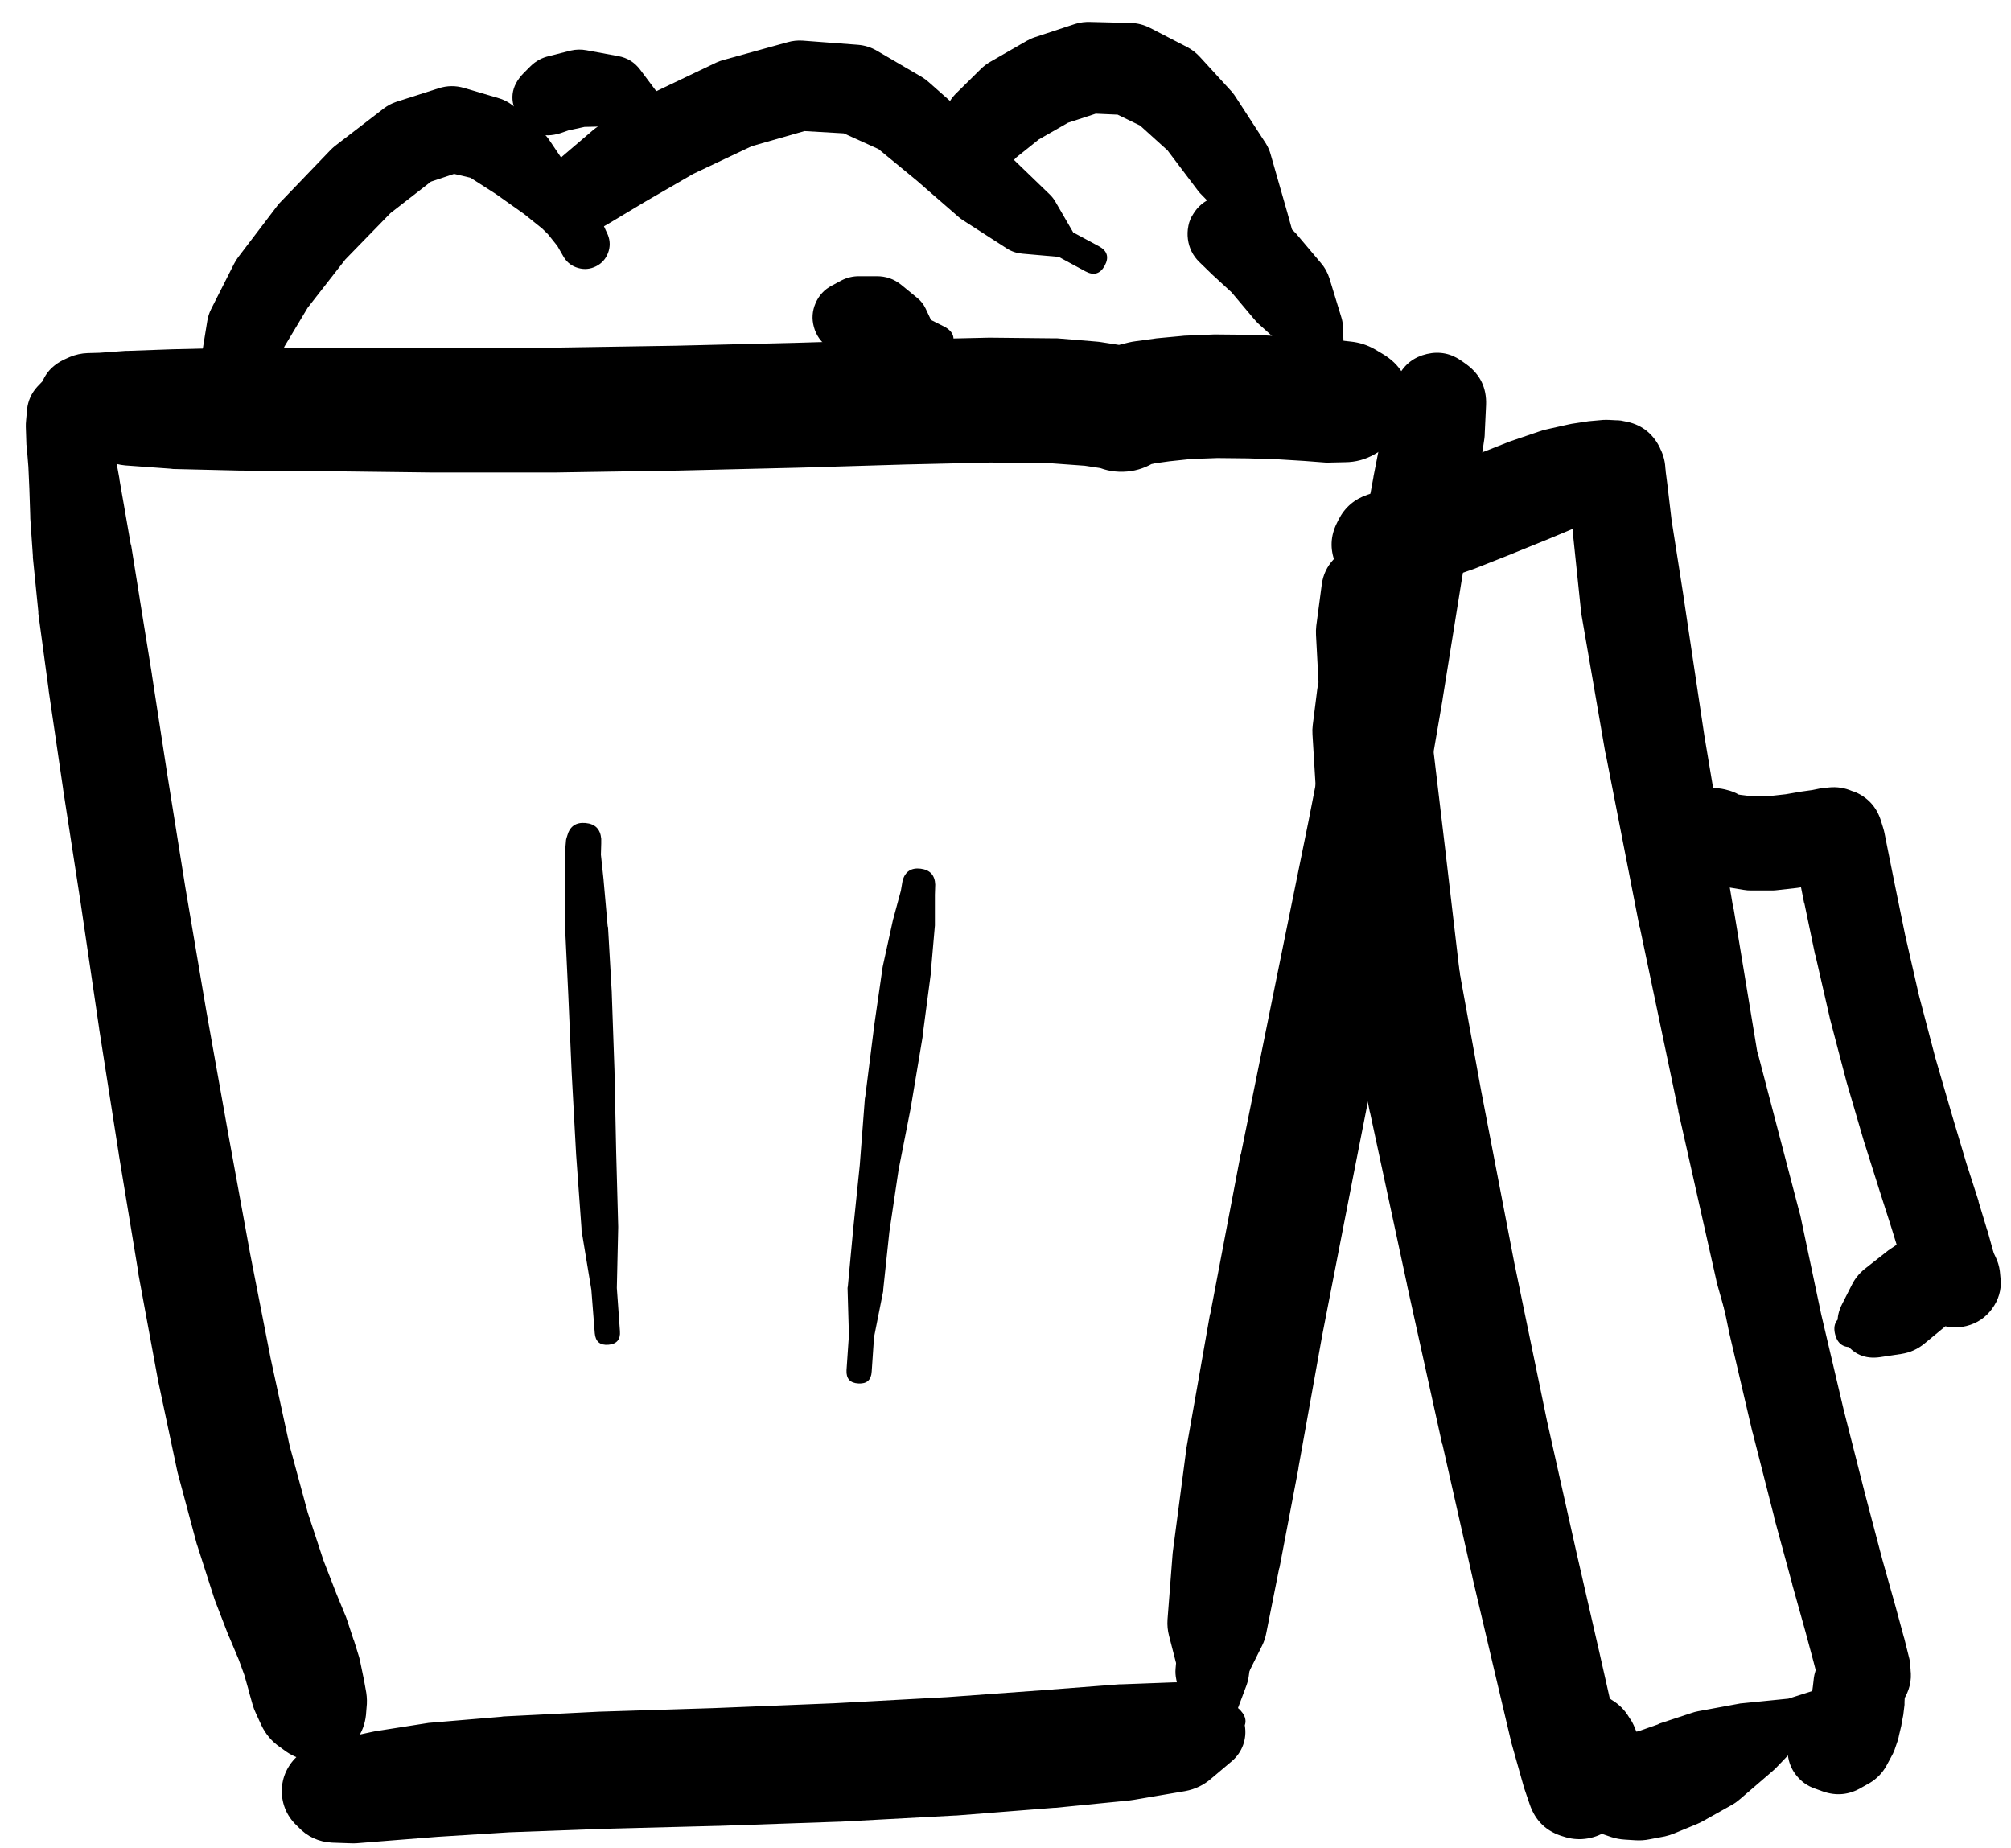 <svg width="37" height="34" viewBox="0 0 37 34" fill="none" xmlns="http://www.w3.org/2000/svg">
<g clip-path="url(#clip0_1_7205)">
<path d="M1.588 8.172L1.759 7.864C1.809 7.77 1.833 7.671 1.83 7.565C1.827 7.458 1.799 7.36 1.744 7.269C1.69 7.178 1.616 7.106 1.524 7.054C1.432 7.002 1.333 6.976 1.226 6.976C1.12 6.976 1.021 7.002 0.929 7.054C0.837 7.106 0.763 7.178 0.709 7.269C0.654 7.36 0.625 7.458 0.623 7.565C0.62 7.671 0.644 7.77 0.694 7.864L0.865 8.172C0.945 8.313 1.065 8.383 1.226 8.383C1.388 8.383 1.508 8.313 1.588 8.172ZM0.717 7.082L0.688 7.112C0.579 7.231 0.515 7.372 0.498 7.532L0.48 7.734C0.476 7.773 0.474 7.812 0.475 7.852L0.486 8.184C0.488 8.194 0.49 8.203 0.492 8.213L0.522 8.586L0.54 8.989L0.557 9.504C0.557 9.514 0.557 9.524 0.557 9.534L0.605 10.226C0.605 10.236 0.605 10.246 0.605 10.256L0.705 11.251C0.705 11.262 0.705 11.274 0.705 11.286L0.895 12.689C0.895 12.693 0.895 12.697 0.895 12.701L1.161 14.513C1.161 14.515 1.161 14.517 1.161 14.519L1.487 16.632L1.824 18.918C1.824 18.92 1.824 18.922 1.824 18.924L2.186 21.233C2.186 21.235 2.186 21.236 2.186 21.238L2.547 23.423C2.547 23.429 2.547 23.435 2.547 23.441L2.908 25.395C2.91 25.404 2.912 25.414 2.914 25.424L3.263 27.07C3.267 27.086 3.271 27.102 3.275 27.117L3.618 28.396C3.624 28.414 3.63 28.432 3.636 28.45L3.938 29.391C3.944 29.409 3.949 29.427 3.956 29.444L4.205 30.09C4.21 30.102 4.216 30.113 4.222 30.125L4.394 30.534L4.495 30.812L4.572 31.084C4.572 31.086 4.572 31.088 4.572 31.09L4.649 31.363C4.664 31.415 4.684 31.467 4.708 31.517L4.808 31.735C4.888 31.904 5.004 32.04 5.158 32.144L5.264 32.221C5.4 32.316 5.551 32.372 5.716 32.387C5.881 32.402 6.039 32.376 6.19 32.307C6.341 32.238 6.465 32.136 6.562 32.002C6.659 31.867 6.715 31.717 6.733 31.552L6.744 31.416C6.755 31.323 6.753 31.23 6.739 31.138L6.697 30.907C6.694 30.887 6.69 30.867 6.685 30.848L6.626 30.563C6.621 30.537 6.615 30.512 6.608 30.486L6.514 30.184C6.51 30.174 6.506 30.165 6.502 30.155L6.389 29.811C6.382 29.789 6.374 29.768 6.366 29.746L6.188 29.314L5.951 28.704L5.661 27.822L5.329 26.596L4.98 24.992L4.601 23.056L4.205 20.889L3.796 18.598L3.411 16.33L3.074 14.223L2.795 12.411C2.795 12.409 2.795 12.407 2.795 12.405L2.57 11.014C2.57 11.012 2.57 11.01 2.57 11.008L2.411 10.019C2.409 10.017 2.407 10.015 2.405 10.013L2.286 9.326L2.197 8.817C2.197 8.813 2.197 8.809 2.197 8.805L2.126 8.415L2.073 8.042L2.032 7.71C2.026 7.674 2.018 7.638 2.008 7.603L1.955 7.408C1.895 7.201 1.769 7.049 1.576 6.952L1.54 6.928C1.226 6.769 0.952 6.82 0.717 7.082ZM5.17 31.422C5.17 31.615 5.238 31.779 5.374 31.916C5.511 32.052 5.675 32.12 5.868 32.12C6.061 32.12 6.226 32.052 6.362 31.916C6.499 31.779 6.567 31.615 6.567 31.422C6.567 31.229 6.499 31.064 6.362 30.928C6.226 30.791 6.061 30.723 5.868 30.723C5.675 30.723 5.511 30.791 5.374 30.928C5.238 31.064 5.17 31.229 5.17 31.422ZM6.206 31.274L6.253 31.031C6.272 30.857 6.196 30.753 6.024 30.72C5.852 30.687 5.743 30.755 5.696 30.924L5.649 31.167C5.63 31.341 5.706 31.445 5.878 31.478C6.05 31.511 6.159 31.443 6.206 31.274Z" fill="black"/>
<path d="M5.868 32.582C5.868 32.698 5.909 32.797 5.991 32.879C6.073 32.962 6.173 33.002 6.289 33.002C6.405 33.002 6.504 32.962 6.586 32.879C6.668 32.797 6.709 32.698 6.709 32.582C6.709 32.466 6.668 32.367 6.586 32.285C6.504 32.203 6.405 32.162 6.289 32.162C6.173 32.162 6.073 32.203 5.991 32.285C5.909 32.367 5.868 32.466 5.868 32.582ZM5.815 32.606C5.815 32.732 5.859 32.839 5.949 32.928C6.038 33.017 6.145 33.062 6.271 33.062C6.397 33.062 6.504 33.017 6.593 32.928C6.682 32.839 6.727 32.732 6.727 32.606C6.727 32.48 6.682 32.373 6.593 32.283C6.504 32.194 6.397 32.15 6.271 32.15C6.145 32.15 6.038 32.194 5.949 32.283C5.859 32.373 5.815 32.48 5.815 32.606ZM5.726 32.659C5.726 32.803 5.777 32.926 5.879 33.028C5.981 33.129 6.103 33.18 6.247 33.18C6.391 33.18 6.514 33.129 6.616 33.028C6.717 32.926 6.768 32.803 6.768 32.659C6.768 32.515 6.717 32.392 6.616 32.291C6.514 32.189 6.391 32.138 6.247 32.138C6.103 32.138 5.981 32.189 5.879 32.291C5.777 32.392 5.726 32.515 5.726 32.659ZM5.602 32.718C5.602 32.89 5.663 33.036 5.784 33.158C5.905 33.279 6.052 33.34 6.224 33.34C6.395 33.34 6.542 33.279 6.663 33.158C6.784 33.036 6.845 32.89 6.845 32.718C6.845 32.547 6.784 32.4 6.663 32.279C6.542 32.157 6.395 32.097 6.224 32.097C6.052 32.097 5.905 32.157 5.784 32.279C5.663 32.4 5.602 32.547 5.602 32.718ZM6.614 32.191L6.602 32.185C6.415 32.048 6.208 32.003 5.981 32.049L5.927 32.061C5.821 32.083 5.722 32.124 5.631 32.185L5.584 32.221L5.566 32.233C5.461 32.304 5.376 32.393 5.31 32.502C5.244 32.61 5.204 32.727 5.19 32.853C5.176 32.979 5.189 33.102 5.228 33.222C5.268 33.343 5.332 33.449 5.418 33.541L5.483 33.606C5.654 33.788 5.863 33.884 6.111 33.897L6.431 33.908C6.474 33.911 6.518 33.911 6.561 33.908L7.147 33.861L8.047 33.79L9.367 33.707L11.132 33.642L13.204 33.589C13.21 33.589 13.216 33.589 13.222 33.589L15.442 33.512C15.448 33.512 15.454 33.512 15.46 33.512L17.561 33.399C17.569 33.399 17.577 33.399 17.585 33.399L19.385 33.257C19.393 33.257 19.401 33.257 19.409 33.257L20.782 33.121C20.81 33.118 20.837 33.114 20.865 33.109L21.806 32.949C21.987 32.916 22.147 32.839 22.286 32.718L22.671 32.393C22.763 32.312 22.83 32.215 22.872 32.1C22.913 31.985 22.924 31.867 22.904 31.746C22.884 31.625 22.836 31.517 22.76 31.422C22.683 31.326 22.589 31.255 22.475 31.209L22.008 31.019C21.877 30.967 21.74 30.943 21.599 30.948L20.64 30.984C20.626 30.983 20.612 30.983 20.599 30.984L19.219 31.09L17.431 31.22L15.347 31.333L13.139 31.422L11.061 31.487C11.055 31.487 11.049 31.487 11.043 31.487L9.261 31.576C9.247 31.577 9.233 31.579 9.219 31.582L7.887 31.694C7.861 31.697 7.836 31.701 7.81 31.706L6.904 31.848C6.885 31.851 6.865 31.855 6.845 31.86L6.265 31.984C6.251 31.988 6.237 31.992 6.224 31.996L5.91 32.079C5.878 32.089 5.846 32.101 5.815 32.114L5.732 32.144C5.997 32.463 6.322 32.548 6.709 32.399L6.691 32.375C6.526 32.699 6.56 33.001 6.792 33.281L6.821 33.227C6.837 33.197 6.851 33.165 6.863 33.133L6.881 33.08C6.958 32.861 6.942 32.65 6.833 32.446L6.827 32.434C6.775 32.337 6.704 32.256 6.614 32.191ZM22.712 31.96L22.825 31.86C22.946 31.729 22.946 31.598 22.826 31.467C22.705 31.335 22.575 31.324 22.434 31.434L22.322 31.534C22.2 31.665 22.2 31.796 22.32 31.927C22.441 32.059 22.572 32.07 22.712 31.96Z" fill="black"/>
<path d="M26.335 8.148L26.347 8.142C26.404 8.127 26.455 8.101 26.501 8.065L26.59 7.994C26.538 8.014 26.491 8.042 26.448 8.077L26.525 8.047C26.537 8.044 26.549 8.04 26.561 8.036L26.649 7.994C26.824 7.921 26.948 7.797 27.02 7.622C27.093 7.447 27.094 7.271 27.023 7.096C26.952 6.92 26.829 6.795 26.656 6.72C26.482 6.645 26.306 6.641 26.13 6.71C25.953 6.778 25.826 6.899 25.749 7.072C25.671 7.245 25.666 7.42 25.732 7.597L25.761 7.692C25.767 7.706 25.773 7.72 25.779 7.734L25.791 7.751L25.797 7.799C25.809 7.869 25.837 7.932 25.88 7.988L25.886 8C26.003 8.15 26.153 8.199 26.335 8.148ZM25.732 6.911L25.684 6.999C25.648 7.065 25.62 7.134 25.601 7.207L25.483 7.704C25.479 7.718 25.475 7.732 25.471 7.745L25.27 8.77C25.27 8.772 25.27 8.774 25.27 8.776L24.974 10.38L24.583 12.511L24.074 15.111L23.458 18.136L22.831 21.233C22.829 21.236 22.827 21.24 22.825 21.244L22.268 24.169C22.266 24.173 22.264 24.177 22.262 24.181L21.83 26.632C21.828 26.648 21.826 26.663 21.824 26.679L21.581 28.527C21.579 28.544 21.577 28.562 21.575 28.58L21.481 29.794C21.474 29.896 21.484 29.997 21.51 30.096L21.658 30.67C21.741 30.978 21.942 31.149 22.26 31.183C22.578 31.216 22.809 31.091 22.955 30.806L23.221 30.273C23.257 30.2 23.283 30.123 23.298 30.042L23.535 28.852C23.537 28.848 23.539 28.844 23.541 28.84L23.89 27.011C23.89 27.007 23.89 27.003 23.89 26.999L24.328 24.56L24.897 21.641L25.507 18.544C25.509 18.543 25.511 18.541 25.513 18.539L26.093 15.507C26.093 15.499 26.093 15.492 26.093 15.484L26.543 12.861C26.543 12.859 26.543 12.857 26.543 12.855L26.886 10.718L27.153 9.113C27.155 9.107 27.157 9.101 27.159 9.095L27.312 8.059C27.316 8.026 27.318 7.992 27.318 7.959L27.342 7.449C27.354 7.137 27.234 6.888 26.981 6.703L26.898 6.644C26.703 6.503 26.489 6.458 26.254 6.512C26.02 6.566 25.845 6.699 25.732 6.911ZM21.901 30.682C21.901 30.799 21.943 30.9 22.026 30.983C22.109 31.066 22.21 31.108 22.327 31.108C22.445 31.108 22.546 31.066 22.629 30.983C22.712 30.9 22.754 30.799 22.754 30.682C22.754 30.564 22.712 30.463 22.629 30.38C22.546 30.297 22.445 30.255 22.327 30.255C22.21 30.255 22.109 30.297 22.026 30.38C21.943 30.463 21.901 30.564 21.901 30.682ZM22.611 30.658L22.641 30.468C22.643 30.308 22.564 30.215 22.405 30.191C22.246 30.167 22.143 30.232 22.096 30.386L22.067 30.575C22.065 30.736 22.144 30.829 22.303 30.853C22.462 30.877 22.565 30.812 22.611 30.658Z" fill="black"/>
<path d="M22.233 28.657C22.233 28.773 22.274 28.872 22.356 28.954C22.438 29.036 22.537 29.077 22.653 29.077C22.769 29.077 22.868 29.036 22.95 28.954C23.032 28.872 23.073 28.773 23.073 28.657C23.073 28.541 23.032 28.442 22.95 28.36C22.868 28.277 22.769 28.236 22.653 28.236C22.537 28.236 22.438 28.277 22.356 28.36C22.274 28.442 22.233 28.541 22.233 28.657ZM22.221 28.367L22.085 28.527C22.028 28.593 21.986 28.668 21.96 28.752L21.824 29.19C21.814 29.223 21.806 29.256 21.8 29.29L21.7 29.93C21.697 29.944 21.695 29.957 21.694 29.971L21.629 30.699C21.624 30.761 21.628 30.822 21.64 30.883L21.759 31.528C21.765 31.555 21.773 31.58 21.783 31.605L21.931 32.032L21.919 32.369C21.911 32.551 21.998 32.645 22.179 32.653C22.361 32.661 22.456 32.574 22.463 32.393L22.481 32.061L22.683 31.665C22.692 31.647 22.699 31.629 22.706 31.611L22.937 30.995C22.954 30.949 22.966 30.902 22.973 30.853L23.073 30.131L23.162 29.492C23.165 29.478 23.166 29.464 23.168 29.45L23.209 28.994C23.213 28.937 23.209 28.879 23.198 28.823L23.156 28.615C23.113 28.395 22.983 28.257 22.766 28.199C22.549 28.142 22.368 28.198 22.221 28.367Z" fill="black"/>
<path d="M1.298 7.23C1.298 7.343 1.337 7.439 1.417 7.519C1.497 7.599 1.593 7.639 1.706 7.639C1.819 7.639 1.915 7.599 1.995 7.519C2.075 7.439 2.115 7.343 2.115 7.23C2.115 7.118 2.075 7.021 1.995 6.941C1.915 6.862 1.819 6.822 1.706 6.822C1.593 6.822 1.497 6.862 1.417 6.941C1.337 7.021 1.298 7.118 1.298 7.23ZM1.215 7.242C1.215 7.371 1.26 7.482 1.352 7.573C1.443 7.664 1.553 7.71 1.682 7.71C1.812 7.71 1.922 7.664 2.013 7.573C2.104 7.482 2.15 7.371 2.15 7.242C2.15 7.113 2.104 7.003 2.013 6.911C1.922 6.82 1.812 6.774 1.682 6.774C1.553 6.774 1.443 6.82 1.352 6.911C1.26 7.003 1.215 7.113 1.215 7.242ZM1.073 7.254C1.073 7.413 1.129 7.548 1.241 7.66C1.353 7.772 1.488 7.828 1.647 7.828C1.805 7.828 1.941 7.772 2.053 7.66C2.165 7.548 2.221 7.413 2.221 7.254C2.221 7.095 2.165 6.96 2.053 6.848C1.941 6.736 1.805 6.68 1.647 6.68C1.488 6.68 1.353 6.736 1.241 6.848C1.129 6.96 1.073 7.095 1.073 7.254ZM0.936 7.284C0.936 7.467 1.001 7.623 1.131 7.753C1.26 7.882 1.416 7.947 1.599 7.947C1.783 7.947 1.939 7.882 2.068 7.753C2.198 7.623 2.263 7.467 2.263 7.284C2.263 7.101 2.198 6.944 2.068 6.815C1.939 6.685 1.783 6.621 1.599 6.621C1.416 6.621 1.26 6.685 1.131 6.815C1.001 6.944 0.936 7.101 0.936 7.284ZM0.818 7.319C0.818 7.524 0.89 7.698 1.035 7.842C1.179 7.987 1.354 8.059 1.558 8.059C1.762 8.059 1.937 7.987 2.081 7.842C2.226 7.698 2.298 7.524 2.298 7.319C2.298 7.115 2.226 6.94 2.081 6.796C1.937 6.651 1.762 6.579 1.558 6.579C1.354 6.579 1.179 6.651 1.035 6.796C0.89 6.94 0.818 7.115 0.818 7.319ZM0.723 7.384V7.438C0.732 7.8 0.898 8.065 1.221 8.231L1.428 8.338C1.499 8.374 1.574 8.402 1.653 8.42L2.138 8.533C2.193 8.547 2.248 8.557 2.304 8.562L3.133 8.622C3.151 8.624 3.168 8.626 3.186 8.628L4.406 8.657C4.412 8.657 4.418 8.657 4.424 8.657L6.028 8.669L7.976 8.693C7.98 8.693 7.984 8.693 7.988 8.693H10.166C10.172 8.693 10.178 8.693 10.184 8.693L12.464 8.657C12.468 8.657 12.472 8.657 12.476 8.657L14.69 8.604C14.692 8.604 14.694 8.604 14.696 8.604L16.661 8.545L18.224 8.509L19.314 8.521L19.959 8.568L20.237 8.61L20.332 8.634C20.251 8.592 20.166 8.56 20.078 8.539L20.107 8.551C20.281 8.641 20.467 8.684 20.663 8.679C20.859 8.674 21.042 8.622 21.212 8.523C21.381 8.424 21.516 8.29 21.617 8.121C21.717 7.953 21.77 7.77 21.777 7.574V7.562C21.487 7.782 21.337 8.074 21.327 8.438L21.374 8.409C21.259 8.447 21.152 8.502 21.054 8.574L21.125 8.551L21.262 8.521L21.516 8.486L21.913 8.444L22.398 8.426L22.961 8.432L23.517 8.45L24.003 8.48L24.382 8.509C24.413 8.511 24.445 8.511 24.476 8.509L24.749 8.503C24.943 8.502 25.125 8.452 25.294 8.355L25.424 8.278C25.766 8.081 25.938 7.785 25.938 7.39C25.938 6.995 25.766 6.699 25.424 6.502L25.294 6.425C25.156 6.346 25.008 6.299 24.849 6.283L24.577 6.253C24.571 6.253 24.565 6.253 24.559 6.253L24.174 6.218C24.163 6.218 24.151 6.218 24.139 6.218L23.636 6.188C23.632 6.188 23.628 6.188 23.624 6.188L23.044 6.159C23.03 6.158 23.016 6.158 23.002 6.159L22.392 6.153C22.373 6.152 22.353 6.152 22.333 6.153L21.788 6.176C21.769 6.178 21.749 6.18 21.729 6.182L21.279 6.224C21.265 6.226 21.252 6.228 21.238 6.23L20.895 6.277C20.851 6.283 20.807 6.29 20.764 6.301L20.527 6.36C20.491 6.368 20.456 6.378 20.421 6.39L20.302 6.437C20.258 6.452 20.215 6.47 20.172 6.49L20.125 6.514C19.698 6.733 19.49 7.082 19.503 7.562V7.574C19.887 7.829 20.281 7.847 20.685 7.626C21.089 7.404 21.288 7.064 21.279 6.603L21.25 6.579C21.156 6.517 21.055 6.47 20.948 6.437L20.806 6.39C20.753 6.374 20.7 6.362 20.646 6.354L20.267 6.295C20.234 6.289 20.2 6.286 20.166 6.283L19.45 6.224C19.424 6.223 19.399 6.223 19.373 6.224L18.23 6.212C18.218 6.212 18.207 6.212 18.195 6.212L16.608 6.248C16.604 6.248 16.6 6.248 16.596 6.248L14.631 6.307L12.422 6.36L10.155 6.396H7.988H6.04H4.435C4.426 6.395 4.416 6.395 4.406 6.396L3.186 6.425C3.184 6.425 3.182 6.425 3.18 6.425L2.345 6.455C2.334 6.455 2.322 6.455 2.31 6.455L1.83 6.49L1.611 6.496C1.498 6.5 1.39 6.524 1.286 6.567L1.232 6.591C0.882 6.739 0.712 7.004 0.723 7.384ZM24.441 7.372C24.441 7.538 24.499 7.679 24.616 7.795C24.733 7.912 24.874 7.97 25.039 7.97C25.204 7.97 25.345 7.912 25.462 7.795C25.578 7.679 25.637 7.538 25.637 7.372C25.637 7.207 25.578 7.066 25.462 6.95C25.345 6.833 25.204 6.774 25.039 6.774C24.874 6.774 24.733 6.833 24.616 6.95C24.499 7.066 24.441 7.207 24.441 7.372ZM25.252 7.603L25.323 7.574C25.497 7.503 25.548 7.38 25.477 7.207C25.406 7.033 25.284 6.982 25.11 7.053L25.039 7.082C24.866 7.153 24.814 7.276 24.885 7.449C24.956 7.623 25.078 7.674 25.252 7.603Z" fill="black"/>
<path d="M4.412 7.349C4.412 7.452 4.448 7.54 4.521 7.613C4.594 7.685 4.682 7.722 4.785 7.722C4.888 7.722 4.976 7.685 5.049 7.613C5.121 7.54 5.158 7.452 5.158 7.349C5.158 7.246 5.121 7.158 5.049 7.085C4.976 7.012 4.888 6.976 4.785 6.976C4.682 6.976 4.594 7.012 4.521 7.085C4.448 7.158 4.412 7.246 4.412 7.349ZM4.72 6.946L4.643 6.952C4.729 7.021 4.828 7.053 4.939 7.047L4.868 6.988C4.9 7.081 4.955 7.158 5.033 7.219L5.01 7.153L4.998 7.059L5.039 6.834L5.235 6.372L5.661 5.661L6.354 4.773L7.183 3.921L7.929 3.341L8.355 3.199L8.657 3.27L9.119 3.566L9.646 3.939L10.042 4.258L10.255 4.525L10.374 4.732C10.436 4.832 10.524 4.898 10.638 4.93C10.751 4.962 10.861 4.952 10.966 4.899C11.072 4.846 11.145 4.764 11.187 4.654C11.229 4.543 11.228 4.433 11.185 4.323L11.072 4.075C11.061 4.048 11.047 4.022 11.031 3.998L10.794 3.654L10.504 3.169C10.498 3.159 10.492 3.149 10.486 3.139L10.107 2.577C10.075 2.529 10.038 2.485 9.995 2.447L9.48 1.979C9.392 1.899 9.292 1.841 9.178 1.807L8.538 1.618C8.382 1.572 8.226 1.574 8.071 1.624L7.295 1.872C7.209 1.9 7.13 1.942 7.058 1.997L6.158 2.689C6.129 2.713 6.101 2.739 6.075 2.766L5.176 3.702C5.155 3.722 5.135 3.744 5.116 3.767L4.382 4.732C4.353 4.771 4.327 4.812 4.305 4.856L3.885 5.685C3.85 5.755 3.826 5.828 3.814 5.904L3.713 6.526C3.698 6.609 3.698 6.692 3.713 6.775L3.796 7.159C3.81 7.231 3.835 7.298 3.873 7.361L4.003 7.568C4.059 7.656 4.134 7.723 4.228 7.769L4.347 7.828C4.51 7.91 4.67 7.905 4.826 7.811L4.897 7.763C4.912 7.754 4.925 7.744 4.939 7.734L5.004 7.686C5.165 7.56 5.209 7.402 5.136 7.211C5.062 7.02 4.924 6.932 4.72 6.946ZM10.545 4.625V4.655C10.545 4.837 10.636 4.927 10.818 4.927C10.999 4.927 11.09 4.837 11.09 4.655V4.625C11.09 4.444 10.999 4.353 10.818 4.353C10.636 4.353 10.545 4.444 10.545 4.625Z" fill="black"/>
<path d="M10.001 3.921C10.001 4.039 10.042 4.139 10.126 4.222C10.209 4.305 10.309 4.347 10.427 4.347C10.545 4.347 10.645 4.305 10.729 4.222C10.812 4.139 10.853 4.039 10.853 3.921C10.853 3.803 10.812 3.703 10.729 3.619C10.645 3.536 10.545 3.495 10.427 3.495C10.309 3.495 10.209 3.536 10.126 3.619C10.042 3.703 10.001 3.803 10.001 3.921ZM9.983 3.915C9.983 4.038 10.026 4.142 10.113 4.229C10.2 4.316 10.304 4.359 10.427 4.359C10.55 4.359 10.654 4.316 10.741 4.229C10.828 4.142 10.871 4.038 10.871 3.915C10.871 3.792 10.828 3.688 10.741 3.601C10.654 3.514 10.55 3.471 10.427 3.471C10.304 3.471 10.2 3.514 10.113 3.601C10.026 3.688 9.983 3.792 9.983 3.915ZM10.593 4.406L10.705 4.371C10.757 4.357 10.806 4.337 10.853 4.312L11.214 4.104C11.22 4.101 11.226 4.097 11.232 4.093L11.854 3.72L12.754 3.199L13.831 2.689L14.802 2.411L15.525 2.453L16.164 2.743L16.869 3.323L17.638 3.992C17.666 4.016 17.696 4.038 17.727 4.057L18.526 4.572C18.613 4.627 18.708 4.658 18.811 4.667L19.48 4.726L19.971 4.992C20.125 5.075 20.243 5.039 20.326 4.886C20.409 4.732 20.373 4.614 20.22 4.531L19.746 4.276L19.42 3.714C19.391 3.663 19.356 3.618 19.314 3.577L18.627 2.914C18.625 2.912 18.623 2.91 18.621 2.908L17.869 2.204C17.863 2.198 17.857 2.192 17.851 2.186L17.088 1.511C17.051 1.478 17.012 1.448 16.969 1.422L16.14 0.937C16.031 0.872 15.912 0.834 15.785 0.824L14.767 0.747C14.672 0.741 14.58 0.751 14.489 0.777L13.31 1.103C13.266 1.115 13.222 1.131 13.18 1.15L12.014 1.707C11.985 1.719 11.958 1.733 11.931 1.748L11.007 2.322C10.974 2.344 10.942 2.367 10.912 2.393L10.35 2.873C10.311 2.907 10.275 2.944 10.243 2.985L9.989 3.317C9.871 3.47 9.828 3.642 9.859 3.832L9.876 3.95C9.904 4.118 9.989 4.248 10.132 4.339C10.276 4.43 10.429 4.453 10.593 4.406Z" fill="black"/>
<path d="M18.26 3.317V3.311C18.291 3.162 18.255 3.033 18.149 2.923C18.044 2.813 17.917 2.771 17.767 2.795C17.617 2.82 17.51 2.901 17.445 3.039C17.381 3.177 17.388 3.311 17.465 3.442C17.543 3.573 17.657 3.643 17.809 3.653C17.96 3.663 18.083 3.608 18.177 3.489V3.483C18.218 3.434 18.245 3.379 18.26 3.317ZM18.213 3.495L18.278 3.412C18.295 3.393 18.31 3.373 18.325 3.352L18.449 3.163L18.698 2.897L19.113 2.565L19.651 2.257L20.16 2.091L20.563 2.109L20.977 2.31L21.481 2.766L22.049 3.518C22.069 3.543 22.091 3.567 22.114 3.589L22.866 4.359L23.488 5.099L23.837 5.815C23.922 5.935 24.031 5.962 24.163 5.898C24.295 5.834 24.34 5.731 24.299 5.59L23.95 4.868L23.683 3.903L23.381 2.849C23.362 2.776 23.332 2.707 23.292 2.642L22.742 1.795C22.719 1.758 22.693 1.722 22.665 1.689L22.079 1.049C22.011 0.974 21.932 0.913 21.842 0.866L21.167 0.517C21.052 0.457 20.93 0.425 20.8 0.422L20.066 0.404C19.969 0.4 19.874 0.411 19.782 0.44L19.047 0.682C18.992 0.7 18.938 0.724 18.887 0.753L18.218 1.138C18.156 1.174 18.098 1.218 18.047 1.268L17.579 1.73C17.521 1.79 17.474 1.857 17.437 1.932L17.206 2.358C17.157 2.452 17.129 2.553 17.123 2.66L17.111 2.956C17.096 3.21 17.195 3.407 17.407 3.548L17.496 3.601C17.612 3.677 17.738 3.704 17.875 3.684C18.011 3.664 18.124 3.601 18.213 3.495Z" fill="black"/>
<path d="M22.114 4.312C22.114 4.403 22.146 4.481 22.211 4.546C22.276 4.611 22.354 4.643 22.446 4.643C22.537 4.643 22.615 4.611 22.68 4.546C22.745 4.481 22.777 4.403 22.777 4.312C22.777 4.22 22.745 4.142 22.68 4.077C22.615 4.012 22.537 3.98 22.446 3.98C22.354 3.98 22.276 4.012 22.211 4.077C22.146 4.142 22.114 4.22 22.114 4.312ZM21.996 4.3C21.996 4.424 22.04 4.53 22.128 4.618C22.215 4.706 22.322 4.75 22.446 4.75C22.57 4.75 22.676 4.706 22.764 4.618C22.852 4.53 22.896 4.424 22.896 4.3C22.896 4.175 22.852 4.069 22.764 3.982C22.676 3.894 22.57 3.85 22.446 3.85C22.322 3.85 22.215 3.894 22.128 3.982C22.04 4.069 21.996 4.175 21.996 4.3ZM21.854 4.276C21.854 4.446 21.914 4.591 22.034 4.711C22.154 4.832 22.299 4.892 22.469 4.892C22.639 4.892 22.785 4.832 22.905 4.711C23.025 4.591 23.085 4.446 23.085 4.276C23.085 4.106 23.025 3.961 22.905 3.841C22.785 3.72 22.639 3.66 22.469 3.66C22.299 3.66 22.154 3.72 22.034 3.841C21.914 3.961 21.854 4.106 21.854 4.276ZM22.067 4.821L22.28 5.028C22.286 5.034 22.292 5.04 22.298 5.046L22.659 5.377L23.073 5.869C23.097 5.898 23.123 5.926 23.15 5.952L23.707 6.455C23.718 6.465 23.73 6.475 23.742 6.484L24.204 6.84L24.411 7.29C24.504 7.439 24.629 7.476 24.788 7.402C24.947 7.328 24.999 7.208 24.944 7.041L24.731 6.579L24.707 5.987C24.704 5.934 24.694 5.883 24.678 5.833L24.459 5.117C24.425 5.011 24.372 4.916 24.299 4.833L23.849 4.3C23.818 4.265 23.785 4.234 23.748 4.205L23.334 3.856C23.256 3.792 23.169 3.744 23.073 3.714L22.783 3.625C22.625 3.575 22.468 3.579 22.313 3.638C22.158 3.697 22.038 3.797 21.952 3.94C21.867 4.082 21.835 4.235 21.856 4.4C21.878 4.565 21.948 4.705 22.067 4.821Z" fill="black"/>
<path d="M9.752 1.843C9.752 1.957 9.793 2.055 9.873 2.136C9.954 2.217 10.052 2.257 10.166 2.257C10.281 2.257 10.379 2.217 10.46 2.136C10.54 2.055 10.581 1.957 10.581 1.843C10.581 1.728 10.54 1.631 10.46 1.55C10.379 1.469 10.281 1.428 10.166 1.428C10.052 1.428 9.954 1.469 9.873 1.55C9.793 1.631 9.752 1.728 9.752 1.843ZM9.663 1.843C9.663 1.978 9.711 2.094 9.807 2.19C9.903 2.286 10.019 2.334 10.155 2.334C10.29 2.334 10.406 2.286 10.502 2.19C10.598 2.094 10.646 1.978 10.646 1.843C10.646 1.707 10.598 1.591 10.502 1.495C10.406 1.399 10.29 1.351 10.155 1.351C10.019 1.351 9.903 1.399 9.807 1.495C9.711 1.591 9.663 1.707 9.663 1.843ZM9.515 1.843C9.515 2.011 9.575 2.155 9.694 2.274C9.813 2.393 9.957 2.452 10.125 2.452C10.293 2.452 10.437 2.393 10.556 2.274C10.675 2.155 10.735 2.011 10.735 1.843C10.735 1.674 10.675 1.531 10.556 1.411C10.437 1.292 10.293 1.233 10.125 1.233C9.957 1.233 9.813 1.292 9.694 1.411C9.575 1.531 9.515 1.674 9.515 1.843ZM10.32 2.447L10.457 2.399L10.753 2.334L11.268 2.322C11.31 2.32 11.351 2.314 11.392 2.304L11.877 2.204L12.381 2.464C12.524 2.508 12.631 2.463 12.701 2.33C12.771 2.197 12.747 2.084 12.63 1.991L12.097 1.707L11.777 1.28C11.675 1.145 11.541 1.062 11.374 1.032L10.794 0.925C10.695 0.906 10.596 0.908 10.498 0.931L10.101 1.032C9.972 1.061 9.859 1.122 9.764 1.215L9.64 1.339C9.393 1.588 9.362 1.862 9.546 2.16C9.729 2.458 9.987 2.554 10.32 2.447Z" fill="black"/>
<path d="M15.128 5.934C15.128 6.045 15.167 6.14 15.246 6.218C15.325 6.297 15.419 6.336 15.531 6.336C15.642 6.336 15.737 6.297 15.815 6.218C15.894 6.14 15.933 6.045 15.933 5.934C15.933 5.823 15.894 5.728 15.815 5.649C15.737 5.57 15.642 5.531 15.531 5.531C15.419 5.531 15.325 5.57 15.246 5.649C15.167 5.728 15.128 5.823 15.128 5.934ZM15.075 5.922C15.075 6.048 15.119 6.155 15.208 6.244C15.297 6.333 15.405 6.378 15.531 6.378C15.656 6.378 15.764 6.333 15.853 6.244C15.942 6.155 15.986 6.048 15.986 5.922C15.986 5.796 15.942 5.689 15.853 5.6C15.764 5.511 15.656 5.466 15.531 5.466C15.405 5.466 15.297 5.511 15.208 5.6C15.119 5.689 15.075 5.796 15.075 5.922ZM14.968 5.886C14.968 6.045 15.024 6.18 15.136 6.292C15.248 6.405 15.384 6.461 15.542 6.461C15.701 6.461 15.836 6.405 15.948 6.292C16.061 6.18 16.117 6.045 16.117 5.886C16.117 5.728 16.061 5.592 15.948 5.48C15.836 5.368 15.701 5.312 15.542 5.312C15.384 5.312 15.248 5.368 15.136 5.48C15.024 5.592 14.968 5.728 14.968 5.886ZM15.649 6.502L15.803 6.496L16.075 6.514C16.119 6.518 16.162 6.518 16.206 6.514L16.584 6.473C16.614 6.469 16.644 6.463 16.673 6.455L16.881 6.401L17.105 6.52C17.275 6.611 17.405 6.571 17.496 6.401C17.587 6.232 17.547 6.102 17.378 6.011L17.129 5.886L17.029 5.673C16.993 5.599 16.944 5.536 16.881 5.484L16.584 5.241C16.452 5.133 16.3 5.08 16.128 5.081H15.809C15.694 5.08 15.585 5.106 15.483 5.158L15.306 5.253C15.168 5.325 15.068 5.433 15.006 5.576C14.944 5.719 14.933 5.865 14.975 6.016C15.016 6.166 15.1 6.287 15.226 6.378C15.352 6.469 15.493 6.51 15.649 6.502Z" fill="black"/>
<path d="M25.616 11.378L25.622 11.372C25.641 11.337 25.655 11.299 25.663 11.26L25.675 11.201C25.681 11.177 25.685 11.154 25.687 11.13L25.693 11.029L25.71 10.916C25.565 10.994 25.48 11.114 25.456 11.278L25.491 11.26C25.577 11.213 25.648 11.149 25.703 11.068C25.758 10.987 25.791 10.898 25.804 10.801C25.816 10.704 25.805 10.609 25.772 10.517C25.739 10.425 25.686 10.346 25.615 10.279C25.543 10.212 25.46 10.165 25.366 10.139C25.272 10.112 25.177 10.108 25.081 10.127C24.985 10.145 24.898 10.185 24.822 10.246C24.745 10.306 24.686 10.381 24.645 10.47C24.604 10.559 24.585 10.652 24.589 10.75C24.593 10.848 24.619 10.939 24.667 11.024C24.715 11.11 24.78 11.179 24.862 11.233C24.944 11.287 25.033 11.32 25.13 11.331H25.166C25.1 11.134 24.963 11.024 24.757 10.999L24.799 11.112L24.822 11.218C24.829 11.237 24.837 11.254 24.846 11.272L24.87 11.331C24.875 11.345 24.881 11.359 24.887 11.372L24.893 11.378C24.973 11.519 25.093 11.589 25.255 11.589C25.416 11.589 25.537 11.519 25.616 11.378ZM24.645 10.17L24.538 10.289C24.416 10.419 24.343 10.573 24.319 10.751L24.218 11.514C24.212 11.569 24.21 11.625 24.213 11.68L24.301 13.332C24.302 13.358 24.304 13.383 24.307 13.409L24.645 16.032C24.646 16.048 24.648 16.063 24.651 16.079L25.231 19.335C25.233 19.345 25.235 19.355 25.237 19.365L25.941 22.68C25.943 22.692 25.945 22.704 25.947 22.716L26.717 25.558L27.226 27.689C27.228 27.701 27.23 27.713 27.232 27.725L27.676 29.057L27.866 29.815C27.909 29.981 28.014 30.042 28.179 29.998C28.345 29.955 28.406 29.85 28.363 29.684L28.168 28.939L27.996 27.553C27.994 27.547 27.992 27.541 27.99 27.535L27.641 25.38L27.374 22.462C27.374 22.456 27.374 22.45 27.374 22.444L26.995 19.081L26.61 15.795C26.61 15.793 26.61 15.791 26.61 15.789L26.297 13.16L26.101 11.52C26.099 11.508 26.098 11.497 26.095 11.485L25.971 10.727C25.956 10.629 25.924 10.536 25.876 10.449L25.799 10.312C25.743 10.213 25.667 10.13 25.572 10.067C25.477 10.003 25.372 9.964 25.258 9.95C25.144 9.936 25.033 9.948 24.925 9.987C24.817 10.026 24.724 10.087 24.645 10.17Z" fill="black"/>
<path d="M24.574 12.515C24.574 12.62 24.611 12.709 24.685 12.783C24.759 12.857 24.848 12.894 24.953 12.894C25.057 12.894 25.147 12.857 25.221 12.783C25.295 12.709 25.332 12.62 25.332 12.515C25.332 12.41 25.295 12.321 25.221 12.247C25.147 12.173 25.057 12.136 24.953 12.136C24.848 12.136 24.759 12.173 24.685 12.247C24.611 12.321 24.574 12.41 24.574 12.515ZM24.698 12.083L24.615 12.13C24.395 12.249 24.269 12.433 24.236 12.681L24.153 13.338C24.146 13.395 24.144 13.452 24.148 13.51L24.236 14.954C24.239 14.984 24.243 15.014 24.248 15.043L24.603 17.411C24.605 17.427 24.607 17.443 24.609 17.459L25.201 20.448C25.203 20.454 25.205 20.46 25.207 20.466L25.888 23.634C25.888 23.636 25.888 23.638 25.888 23.64L26.534 26.564C26.535 26.566 26.537 26.568 26.539 26.57L27.09 29.01C27.09 29.012 27.09 29.014 27.09 29.015L27.522 30.851L27.812 32.077C27.816 32.09 27.82 32.104 27.824 32.118L28.026 32.834C28.029 32.848 28.033 32.862 28.037 32.876L28.144 33.19C28.249 33.501 28.46 33.7 28.777 33.788L28.813 33.799C28.946 33.836 29.081 33.843 29.217 33.819C29.353 33.795 29.478 33.743 29.591 33.663C29.703 33.584 29.794 33.484 29.862 33.364C29.93 33.243 29.969 33.114 29.979 32.976L29.991 32.822C29.994 32.799 29.996 32.775 29.997 32.751L29.991 32.544C29.991 32.538 29.991 32.532 29.991 32.526L29.985 32.325V32.242L29.991 32.219C29.932 32.322 29.895 32.432 29.879 32.55L29.902 32.503C29.685 32.579 29.519 32.717 29.405 32.917L29.441 32.905C29.174 32.682 28.876 32.626 28.547 32.74L28.582 32.769C28.527 32.669 28.456 32.582 28.369 32.509L28.392 32.55L28.428 32.639C28.437 32.659 28.447 32.679 28.458 32.698L28.529 32.846C28.543 32.875 28.559 32.902 28.576 32.929L28.665 33.065C28.683 33.094 28.703 33.121 28.724 33.148L28.819 33.261C28.856 33.308 28.898 33.351 28.943 33.391L29.05 33.48C29.08 33.505 29.111 33.529 29.144 33.551L29.263 33.628C29.333 33.675 29.408 33.712 29.488 33.74L29.642 33.793C29.724 33.82 29.809 33.836 29.896 33.841L30.086 33.853C30.175 33.859 30.264 33.853 30.352 33.835L30.631 33.782C30.689 33.769 30.747 33.751 30.802 33.728L31.217 33.557C31.255 33.541 31.293 33.523 31.329 33.503L31.868 33.201C31.921 33.171 31.97 33.135 32.016 33.095L32.614 32.58C32.63 32.567 32.646 32.553 32.661 32.538L33.247 31.928L33.893 31.449L34.491 31.147C34.641 31.072 34.678 30.959 34.603 30.809C34.528 30.66 34.416 30.622 34.266 30.697L33.668 31.005L32.904 31.248L32.075 31.331C32.057 31.332 32.039 31.334 32.022 31.336L31.246 31.479C31.202 31.487 31.159 31.499 31.116 31.514L30.524 31.709C30.518 31.713 30.512 31.717 30.506 31.721L30.151 31.846L30.074 31.863L30.127 31.869L30.104 31.863L30.003 31.828C30.001 31.828 29.999 31.828 29.997 31.828L29.867 31.78C29.951 31.848 30.044 31.899 30.145 31.934L30.157 31.952L30.121 31.887L30.086 31.804C30.069 31.759 30.05 31.716 30.027 31.674L29.973 31.591C29.894 31.457 29.787 31.351 29.654 31.271L29.612 31.242C29.374 31.102 29.123 31.074 28.86 31.159L28.825 31.171C28.558 31.254 28.369 31.424 28.256 31.68L28.239 31.727C28.201 31.812 28.178 31.901 28.168 31.994L28.156 32.088C28.152 32.116 28.151 32.144 28.15 32.171V32.325C28.149 32.341 28.149 32.357 28.15 32.373L28.156 32.562L28.15 32.716L28.144 32.834C28.434 33.055 28.745 33.092 29.078 32.944C29.412 32.796 29.593 32.54 29.624 32.177L29.588 32.153C29.637 32.375 29.752 32.554 29.932 32.692L29.867 32.373L29.713 31.65C29.711 31.646 29.709 31.642 29.707 31.638L29.429 30.407L29.008 28.572L28.464 26.144L27.86 23.225L27.25 20.058L26.705 17.062C26.705 17.058 26.705 17.054 26.705 17.05L26.255 14.7C26.253 14.686 26.252 14.672 26.249 14.658L25.918 13.243C25.908 13.207 25.896 13.171 25.882 13.137L25.651 12.521C25.576 12.318 25.438 12.176 25.237 12.095L25.154 12.059C24.998 11.996 24.846 12.004 24.698 12.083Z" fill="black"/>
<path d="M25.598 10.307C25.598 10.423 25.639 10.522 25.721 10.604C25.803 10.686 25.902 10.727 26.018 10.727C26.134 10.727 26.234 10.686 26.316 10.604C26.398 10.522 26.439 10.423 26.439 10.307C26.439 10.191 26.398 10.091 26.316 10.009C26.234 9.927 26.134 9.886 26.018 9.886C25.902 9.886 25.803 9.927 25.721 10.009C25.639 10.091 25.598 10.191 25.598 10.307ZM25.586 10.307C25.586 10.424 25.628 10.525 25.711 10.608C25.794 10.691 25.895 10.733 26.012 10.733C26.13 10.733 26.231 10.691 26.314 10.608C26.397 10.525 26.439 10.424 26.439 10.307C26.439 10.189 26.397 10.088 26.314 10.005C26.231 9.922 26.13 9.88 26.012 9.88C25.895 9.88 25.794 9.922 25.711 10.005C25.628 10.088 25.586 10.189 25.586 10.307ZM25.42 10.289C25.42 10.441 25.474 10.571 25.582 10.678C25.689 10.786 25.819 10.839 25.971 10.839C26.123 10.839 26.253 10.786 26.36 10.678C26.468 10.571 26.522 10.441 26.522 10.289C26.522 10.137 26.468 10.007 26.36 9.9C26.253 9.792 26.123 9.738 25.971 9.738C25.819 9.738 25.689 9.792 25.582 9.9C25.474 10.007 25.42 10.137 25.42 10.289ZM26.415 9.827L26.344 9.738C26.32 9.709 26.295 9.681 26.267 9.655L26.172 9.572L26.09 9.49C26.124 9.55 26.166 9.605 26.214 9.655L26.166 9.572C26.017 9.591 25.881 9.643 25.759 9.73C25.636 9.817 25.541 9.928 25.474 10.063C25.408 10.198 25.377 10.34 25.382 10.49C25.387 10.641 25.427 10.781 25.503 10.911L25.568 10.899C25.584 10.897 25.6 10.895 25.616 10.893L25.882 10.845C25.91 10.841 25.938 10.835 25.965 10.828L26.433 10.703C26.457 10.696 26.48 10.688 26.504 10.68L27.131 10.461C27.141 10.457 27.151 10.453 27.161 10.449L27.836 10.182C27.84 10.18 27.844 10.178 27.848 10.176L28.475 9.922L28.985 9.709L29.346 9.578L29.553 9.519L29.612 9.507H29.63C29.579 9.497 29.528 9.491 29.476 9.49L29.535 9.501C29.418 9.394 29.282 9.323 29.127 9.288L29.15 9.306C29.152 9.045 29.057 8.826 28.866 8.649V8.684C28.866 8.698 28.866 8.712 28.866 8.726L28.872 8.815C28.872 8.823 28.872 8.83 28.872 8.838L28.89 9.087C28.89 9.089 28.89 9.091 28.89 9.093L28.937 9.756C28.937 9.766 28.937 9.776 28.937 9.786L29.085 11.207C29.087 11.228 29.088 11.25 29.091 11.272L29.535 13.841C29.537 13.847 29.539 13.853 29.541 13.859L30.163 17.038C30.165 17.042 30.167 17.046 30.169 17.05L30.879 20.431C30.879 20.435 30.879 20.439 30.879 20.443L31.578 23.551C31.579 23.563 31.581 23.575 31.584 23.586L32.312 26.174C32.312 26.176 32.312 26.178 32.312 26.18L32.874 28.175C32.876 28.183 32.878 28.191 32.88 28.198L33.348 29.525L33.555 30.348C33.614 30.475 33.711 30.521 33.847 30.488C33.983 30.455 34.047 30.369 34.041 30.229L33.839 29.406L33.68 28.015C33.68 28.009 33.68 28.003 33.68 27.997L33.36 25.955L32.999 23.296C32.999 23.286 32.999 23.277 32.999 23.267L32.46 20.129L31.898 16.724C31.895 16.723 31.894 16.721 31.892 16.719L31.359 13.539L30.974 10.97C30.974 10.968 30.974 10.966 30.974 10.964L30.755 9.567L30.678 8.915L30.648 8.684L30.642 8.607C30.641 8.633 30.641 8.659 30.642 8.684V8.649C30.641 8.511 30.61 8.381 30.548 8.258L30.536 8.229C30.4 7.959 30.183 7.799 29.884 7.749L29.825 7.737C29.792 7.733 29.758 7.731 29.725 7.731L29.612 7.725C29.573 7.723 29.533 7.723 29.494 7.725L29.293 7.743C29.271 7.744 29.249 7.746 29.227 7.749L28.919 7.796C28.9 7.8 28.88 7.804 28.86 7.808L28.434 7.903C28.4 7.911 28.366 7.921 28.333 7.933L27.795 8.116C27.779 8.122 27.763 8.127 27.747 8.134L27.12 8.382L26.462 8.649L25.864 8.868L25.42 9.016L25.166 9.099C24.923 9.179 24.743 9.333 24.627 9.561L24.598 9.62C24.479 9.857 24.468 10.1 24.565 10.347C24.662 10.594 24.834 10.764 25.083 10.857L25.172 10.893C25.197 10.902 25.223 10.91 25.249 10.916L25.391 10.952C25.433 10.965 25.477 10.975 25.521 10.982L25.675 10.993C25.791 11.005 25.903 10.991 26.012 10.952L26.119 10.916C26.224 10.878 26.315 10.817 26.39 10.734C26.466 10.652 26.519 10.556 26.548 10.448C26.577 10.34 26.58 10.231 26.557 10.121C26.534 10.012 26.486 9.914 26.415 9.827Z" fill="black"/>
<path d="M31.169 18.578C31.169 18.795 31.278 18.903 31.495 18.903C31.712 18.903 31.82 18.795 31.82 18.578C31.82 18.36 31.712 18.252 31.495 18.252C31.278 18.252 31.169 18.36 31.169 18.578ZM31.098 18.589L31.057 18.856C31.056 18.868 31.056 18.88 31.057 18.891L30.997 19.56C30.993 19.614 30.995 19.667 31.003 19.72L31.436 22.657C31.437 22.673 31.439 22.689 31.442 22.704L31.82 24.54C31.822 24.547 31.824 24.555 31.826 24.563L32.241 26.339C32.243 26.345 32.245 26.351 32.247 26.357L32.643 27.908C32.643 27.912 32.643 27.916 32.643 27.92L32.975 29.14C32.975 29.142 32.975 29.144 32.975 29.146L33.218 30.016L33.366 30.567L33.449 30.886C33.457 30.919 33.467 30.95 33.478 30.981L33.532 31.123C33.522 31.085 33.511 31.047 33.496 31.011L33.502 31.034C33.576 31.238 33.709 31.391 33.9 31.493C34.092 31.595 34.293 31.62 34.503 31.567C34.714 31.515 34.88 31.398 35.001 31.218C35.122 31.038 35.167 30.841 35.136 30.626L35.13 30.59C35.115 30.539 35.095 30.49 35.071 30.442L35.065 30.425C34.96 30.208 34.794 30.063 34.565 29.988C34.337 29.913 34.117 29.933 33.904 30.046L33.881 30.058C33.715 30.147 33.593 30.277 33.514 30.448L33.49 30.496C33.477 30.523 33.465 30.55 33.455 30.578L33.431 30.65C33.422 30.673 33.414 30.697 33.407 30.721L33.383 30.809C33.375 30.849 33.369 30.888 33.366 30.928L33.354 31.029L33.336 31.159L33.324 31.265L33.306 31.36L33.271 31.484L33.247 31.561L33.265 31.526L33.259 31.532L33.141 31.638C33.042 31.726 32.971 31.832 32.929 31.957C32.886 32.081 32.877 32.209 32.903 32.338C32.927 32.468 32.983 32.582 33.069 32.682C33.154 32.783 33.259 32.855 33.383 32.899L33.532 32.953C33.783 33.043 34.024 33.02 34.254 32.882L34.402 32.799C34.533 32.72 34.636 32.613 34.71 32.479L34.793 32.325C34.818 32.282 34.84 32.236 34.858 32.189L34.917 32.017C34.927 31.984 34.935 31.951 34.941 31.917L34.982 31.745C34.984 31.731 34.986 31.717 34.988 31.703L35.018 31.549C35.02 31.536 35.022 31.522 35.023 31.508L35.041 31.36C35.042 31.342 35.042 31.325 35.041 31.307L35.047 31.194L35.059 31.129V31.123V31.111C35.037 31.157 35.019 31.204 35.006 31.253L35.029 31.206C34.858 31.285 34.728 31.407 34.639 31.573L34.662 31.561C34.538 31.419 34.382 31.328 34.197 31.29C34.011 31.251 33.833 31.273 33.662 31.354L33.674 31.372C33.639 31.28 33.589 31.198 33.526 31.123L33.537 31.159C33.626 31.357 33.77 31.5 33.969 31.588C34.169 31.676 34.372 31.685 34.578 31.616C34.785 31.547 34.941 31.418 35.048 31.229C35.155 31.039 35.184 30.838 35.136 30.626L35.13 30.602C35.135 30.646 35.142 30.69 35.154 30.733L35.142 30.578C35.136 30.541 35.129 30.503 35.118 30.466L35.035 30.134C35.033 30.128 35.031 30.123 35.029 30.117L34.876 29.554L34.633 28.69L34.313 27.476L33.922 25.937L33.508 24.178L33.123 22.355C33.119 22.341 33.115 22.327 33.111 22.314L32.359 19.442C32.348 19.397 32.332 19.354 32.312 19.312L32.016 18.708C32.01 18.698 32.004 18.688 31.998 18.678L31.862 18.441C31.762 18.276 31.618 18.212 31.428 18.249C31.239 18.286 31.129 18.399 31.098 18.589ZM33.496 31.899L33.312 31.857C33.127 31.814 33.013 31.886 32.97 32.071C32.926 32.256 32.997 32.37 33.182 32.414L33.366 32.455C33.551 32.499 33.666 32.428 33.709 32.242C33.752 32.057 33.681 31.942 33.496 31.899Z" fill="black"/>
<path d="M31.288 15.161C31.288 15.269 31.326 15.361 31.402 15.438C31.478 15.514 31.57 15.552 31.678 15.552C31.786 15.552 31.878 15.514 31.955 15.438C32.031 15.361 32.069 15.269 32.069 15.161C32.069 15.053 32.031 14.961 31.955 14.885C31.878 14.809 31.786 14.771 31.678 14.771C31.57 14.771 31.478 14.809 31.402 14.885C31.326 14.961 31.288 15.053 31.288 15.161ZM31.24 15.161C31.24 15.281 31.282 15.383 31.367 15.467C31.451 15.551 31.553 15.594 31.672 15.594C31.792 15.594 31.894 15.551 31.978 15.467C32.062 15.383 32.105 15.281 32.105 15.161C32.105 15.042 32.062 14.94 31.978 14.856C31.894 14.771 31.792 14.729 31.672 14.729C31.553 14.729 31.451 14.771 31.367 14.856C31.282 14.94 31.24 15.042 31.24 15.161ZM31.11 15.167C31.11 15.319 31.164 15.449 31.271 15.557C31.379 15.664 31.509 15.718 31.661 15.718C31.813 15.718 31.942 15.664 32.05 15.557C32.157 15.449 32.211 15.319 32.211 15.167C32.211 15.015 32.157 14.886 32.05 14.778C31.942 14.671 31.813 14.617 31.661 14.617C31.509 14.617 31.379 14.671 31.271 14.778C31.164 14.886 31.11 15.015 31.11 15.167ZM31.826 14.546L31.803 14.54C31.453 14.434 31.177 14.533 30.974 14.836L30.944 14.883C30.778 15.132 30.761 15.39 30.891 15.659L30.944 15.759C31.026 15.928 31.15 16.055 31.317 16.138L31.519 16.239C31.594 16.276 31.673 16.302 31.755 16.316L32.075 16.369C32.126 16.378 32.177 16.382 32.229 16.381H32.608C32.638 16.381 32.667 16.379 32.697 16.375L33.064 16.334C33.078 16.332 33.092 16.33 33.105 16.328L33.407 16.28C33.425 16.277 33.443 16.273 33.461 16.269L33.674 16.221C33.69 16.218 33.705 16.214 33.721 16.209L33.822 16.186L33.857 16.18C33.706 16.11 33.548 16.086 33.383 16.109L33.437 16.132C33.355 15.907 33.205 15.746 32.987 15.647L33.017 15.724L33.07 15.99L33.194 16.612C33.196 16.616 33.198 16.62 33.2 16.624L33.395 17.559C33.397 17.563 33.399 17.567 33.401 17.571L33.662 18.708C33.664 18.718 33.666 18.728 33.668 18.737L33.976 19.91C33.977 19.916 33.98 19.922 33.981 19.927L34.295 20.999C34.297 21.005 34.299 21.011 34.301 21.017L34.58 21.899L34.804 22.598L34.964 23.119L35.071 23.474L35.13 23.681C35.132 23.683 35.134 23.685 35.136 23.687L35.166 23.794C35.177 23.832 35.191 23.87 35.207 23.906L35.219 23.93C35.302 24.113 35.435 24.248 35.616 24.335C35.797 24.422 35.985 24.442 36.18 24.393C36.375 24.344 36.532 24.239 36.651 24.077C36.77 23.915 36.824 23.734 36.812 23.533L36.806 23.503C36.804 23.482 36.803 23.46 36.8 23.438L36.794 23.379C36.782 23.29 36.756 23.205 36.717 23.125L36.681 23.048C36.623 22.927 36.54 22.826 36.433 22.746L36.367 22.698C36.197 22.571 36.005 22.515 35.793 22.532L35.687 22.538C35.583 22.546 35.485 22.572 35.391 22.615L35.189 22.716C35.148 22.735 35.109 22.756 35.071 22.781L34.745 23C34.727 23.013 34.709 23.027 34.692 23.042L34.301 23.349C34.203 23.43 34.126 23.526 34.07 23.64L33.893 23.989C33.767 24.233 33.784 24.467 33.944 24.691C34.103 24.914 34.319 25.006 34.591 24.966L34.982 24.907C35.145 24.882 35.288 24.817 35.414 24.711L35.787 24.403L36.042 24.196L36.184 24.113C36.072 24.13 35.967 24.167 35.87 24.226L35.977 24.208C35.794 24.081 35.593 24.034 35.373 24.066L35.438 24.107C35.38 24.023 35.309 23.952 35.225 23.894L35.272 23.965C35.248 23.872 35.208 23.785 35.154 23.705L35.172 23.764C35.177 23.676 35.169 23.589 35.148 23.503L35.142 23.533C35.23 23.698 35.36 23.819 35.53 23.897C35.7 23.975 35.876 23.994 36.059 23.953C36.241 23.912 36.393 23.821 36.514 23.678C36.635 23.535 36.701 23.37 36.711 23.184L36.699 23.16C36.712 23.197 36.728 23.232 36.746 23.267L36.723 23.201L36.675 23.024C36.673 23.018 36.672 23.012 36.669 23.006L36.569 22.645C36.567 22.641 36.565 22.637 36.563 22.633L36.403 22.106C36.403 22.102 36.403 22.098 36.403 22.094L36.178 21.396L35.917 20.52L35.61 19.466L35.308 18.317L35.053 17.204L34.864 16.28L34.739 15.659L34.674 15.333C34.667 15.295 34.657 15.258 34.645 15.221L34.603 15.085C34.523 14.842 34.365 14.67 34.13 14.569L34.076 14.552C33.94 14.493 33.798 14.471 33.65 14.486L33.555 14.498C33.533 14.499 33.512 14.502 33.49 14.504L33.342 14.534L33.135 14.563L32.857 14.611L32.543 14.646L32.265 14.652L32.028 14.623L31.921 14.605L31.892 14.593C31.97 14.677 32.063 14.74 32.17 14.783L32.128 14.741C32.156 14.786 32.187 14.827 32.223 14.865L32.211 14.842C32.121 14.694 31.993 14.595 31.826 14.546ZM34.135 24.137L33.952 24.184C33.781 24.25 33.719 24.372 33.765 24.549C33.811 24.726 33.925 24.802 34.106 24.776L34.289 24.729C34.46 24.663 34.523 24.541 34.477 24.364C34.43 24.187 34.317 24.111 34.135 24.137Z" fill="black"/>
<path d="M10.437 15.373L10.418 15.436C10.415 15.452 10.412 15.469 10.412 15.486L10.393 15.705C10.393 15.715 10.393 15.726 10.393 15.736V16.23C10.393 16.232 10.393 16.234 10.393 16.236L10.399 17.086C10.399 17.09 10.399 17.095 10.399 17.099L10.456 18.299L10.518 19.73L10.599 21.218C10.599 21.22 10.599 21.222 10.599 21.224L10.699 22.6C10.699 22.61 10.699 22.62 10.699 22.631L10.88 23.725L10.943 24.525C10.956 24.679 11.039 24.75 11.193 24.738C11.347 24.725 11.418 24.642 11.406 24.488L11.349 23.694L11.374 22.581C11.375 22.575 11.375 22.568 11.374 22.562L11.337 21.193L11.306 19.705C11.306 19.703 11.306 19.701 11.306 19.699L11.256 18.268C11.256 18.263 11.256 18.259 11.256 18.255L11.187 17.055C11.185 17.051 11.183 17.047 11.181 17.042L11.106 16.198C11.106 16.196 11.106 16.194 11.106 16.192L11.056 15.723L11.062 15.517C11.062 15.511 11.062 15.505 11.062 15.498V15.43C11.046 15.252 10.95 15.156 10.773 15.14C10.596 15.124 10.484 15.202 10.437 15.373Z" fill="black"/>
<path d="M16.607 16.198L16.575 16.386L16.438 16.892C16.436 16.899 16.433 16.905 16.432 16.911L16.244 17.767C16.242 17.778 16.239 17.788 16.238 17.799L16.075 18.93C16.075 18.934 16.075 18.939 16.075 18.943L15.919 20.18C15.917 20.189 15.915 20.197 15.913 20.206L15.819 21.431L15.7 22.587L15.6 23.656C15.597 23.669 15.595 23.681 15.594 23.694L15.619 24.563L15.575 25.206C15.567 25.361 15.64 25.442 15.794 25.45C15.948 25.459 16.029 25.386 16.038 25.232L16.081 24.6L16.25 23.75C16.251 23.742 16.251 23.733 16.25 23.725L16.363 22.662L16.532 21.524L16.769 20.318C16.769 20.314 16.769 20.31 16.769 20.305L16.975 19.074C16.976 19.068 16.976 19.061 16.975 19.055L17.125 17.918C17.126 17.911 17.126 17.905 17.125 17.899L17.201 17.024C17.201 17.011 17.201 16.999 17.201 16.986V16.461L17.207 16.273C17.201 16.1 17.111 16.002 16.939 15.98C16.766 15.959 16.655 16.032 16.607 16.198Z" fill="black"/>
</g>
<defs>
<clipPath id="clip0_1_7205">
<rect width="37" height="34" fill="white"/>
</clipPath>
</defs>
</svg>
